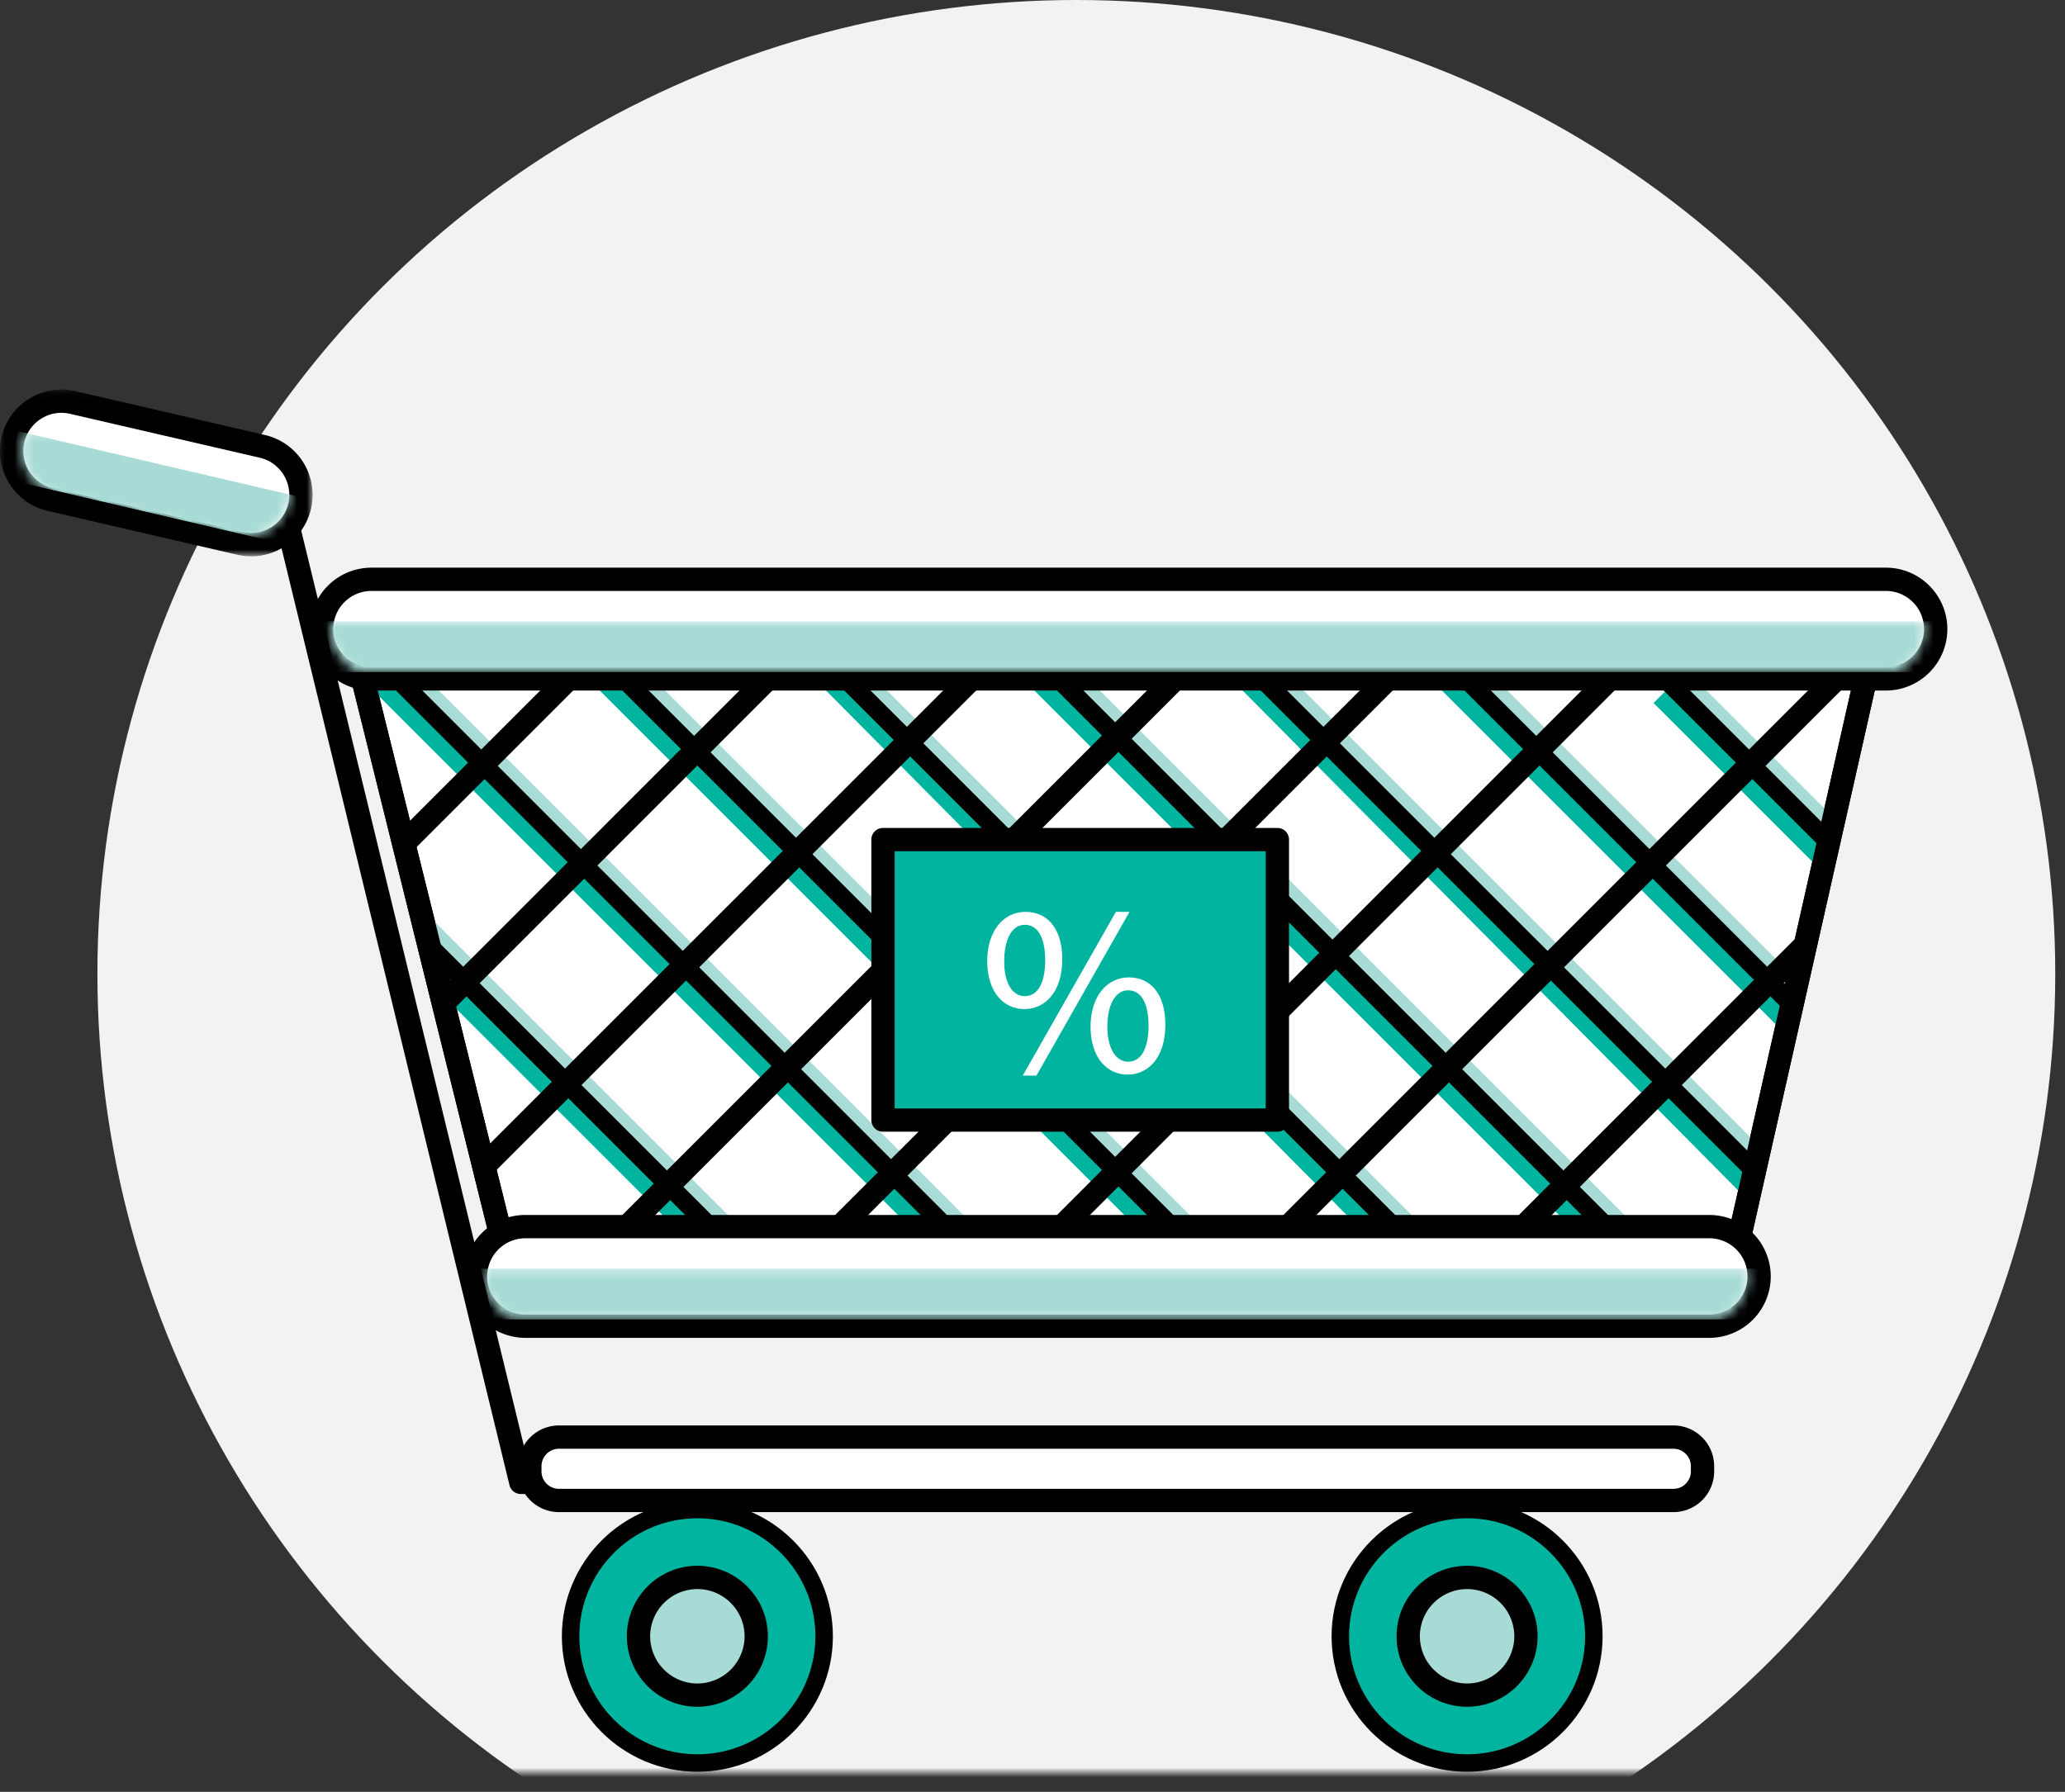 <svg width="212" height="184" viewBox="0 0 212 184" xmlns="http://www.w3.org/2000/svg" xmlns:xlink="http://www.w3.org/1999/xlink"><rect x="0" y="0" width="212" height="184" fill="#333333" stroke="none"/><title>Cart Discount</title><defs><path id="b" d="M0 0h204v185H0z"/><rect id="a" x="9" y="185" width="203" height="2" rx="1"/><mask id="d" x="0" y="0" width="203" height="2" fill="#fff"><use xlink:href="#a"/></mask><path d="M.99.865a4.998 4.998 0 0 0 2.843 5.214h157.841a4.998 4.998 0 0 0 2.843-5.214H.989z" id="e"/><path d="M.794.337A4.997 4.997 0 0 0 3.639 5.55h123.905A4.997 4.997 0 0 0 130.39.337H.794z" id="g"/><path id="i" d="M0 17.19V.063h32.094V17.19H0z"/><path d="M18.327.35l5.81 1.355a4.857 4.857 0 0 1-2.207 9.458L4.043 6.991A4.856 4.856 0 0 1 .681.35h17.646z" id="k"/><path id="m" d="M0 142h203.573V.063H0z"/></defs><g transform="translate(0 -3)" fill="none" fill-rule="evenodd"><g transform="translate(9)"><mask id="c" fill="#fff"><use xlink:href="#b"/></mask><ellipse fill="#F2F2F2" mask="url(#c)" cx="101.5" cy="103" rx="100.5" ry="100"/></g><use stroke="#000" mask="url(#d)" stroke-width="2" fill="#D8D8D8" xlink:href="#a"/><path fill="#FFF" d="M52.072 132.444h125.97l13.944-61.822H36.733z"/><path d="M53.007 131.249h124.078l13.405-59.432H38.261l14.746 59.432zm125.99 2.392H51.137L35.204 69.427h158.277l-14.484 64.213z" fill="#000"/><path fill="#00B49F" d="M74.468 134.22l-30.679-30.68 1.691-1.69 30.678 30.68zM99.802 135.381L37.746 73.326l1.691-1.69 62.055 62.055zM121.649 133.987l-60.661-60.66 1.69-1.691 60.66 60.66zM144.655 134.216L83.76 72.86l1.698-1.685 60.893 61.357zM166.04 133.754l-60.429-60.428 1.692-1.69 60.427 60.428zM178.819 125.617l-51.83-52.294 1.7-1.684 51.829 52.294zM182.309 108.188l-35.327-35.326 1.69-1.691 35.327 35.327zM186.492 91.92l-16.734-16.734 1.691-1.692 16.733 16.735z"/><path fill="#000" d="M74.933 132.36l-31.608-31.608 1.69-1.692 31.609 31.61zM100.266 133.522L39.14 72.396l1.69-1.69 61.126 61.126zM122.114 132.127L62.846 72.861l1.693-1.69 59.264 59.266zM145.122 132.36L85.624 72.862l1.69-1.69 59.498 59.498zM166.504 131.895l-59.033-59.033 1.69-1.691 59.034 59.034zM179.287 123.76L128.39 72.862l1.69-1.69 50.898 50.898zM182.774 106.329L149.77 73.327l1.69-1.69 33.003 33.002zM186.957 90.06l-16.734-16.733 1.69-1.691 16.734 16.734z"/><path fill="#A8DBD5" d="M75.356 130.078L43.748 98.47l.845-.846 31.609 31.608zM100.689 131.24L39.564 70.115l.846-.846 61.125 61.126zM122.536 129.845L63.27 70.58l.846-.844L123.381 129zM145.545 130.078L86.046 70.58l.846-.845 59.5 59.497zM166.927 129.613L107.894 70.58l.845-.845 59.034 59.033zM179.71 121.479L128.811 70.58l.845-.845 50.9 50.898zM183.196 104.047l-33.002-33.003.845-.846 33.004 33.003zM187.38 87.779l-16.734-16.734.845-.846 16.734 16.734z"/><path fill="#000" d="M154.715 132.36l-1.69-1.69 31.608-31.61 1.69 1.692zM129.382 133.522l-1.69-1.69 61.125-61.126 1.69 1.69zM107.534 132.127l-1.69-1.69 59.265-59.266 1.691 1.69zM84.526 132.36l-1.69-1.69 59.498-59.498 1.69 1.69zM63.144 131.895l-1.69-1.69 59.033-59.034 1.69 1.691zM50.36 123.76l-1.69-1.69 50.9-50.899 1.69 1.691zM46.41 106.794l-1.69-1.69 33.466-33.468 1.691 1.69zM42.692 90.06L41 88.37l16.734-16.734 1.69 1.691z"/><path d="M53.007 131.249h124.078l13.405-59.432H38.261l14.746 59.432zm125.99 2.392H51.137L35.204 69.427h158.277l-14.484 64.213z" fill="#000"/><path d="M53.93 139.184h121.555a5.113 5.113 0 1 0 0-10.227H53.93a5.113 5.113 0 0 0 0 10.227" fill="#FFF"/><path d="M53.93 130.154a3.923 3.923 0 0 0-3.916 3.918 3.923 3.923 0 0 0 3.917 3.917h121.554a3.922 3.922 0 0 0 3.917-3.917 3.922 3.922 0 0 0-3.917-3.918H53.93zm121.555 10.226H53.93a6.316 6.316 0 0 1-6.31-6.308c0-3.48 2.83-6.31 6.31-6.31h121.554a6.316 6.316 0 0 1 6.308 6.31 6.315 6.315 0 0 1-6.308 6.308z" fill="#000"/><path d="M38.127 72.713h155.485a5.113 5.113 0 1 0 0-10.227H38.127a5.114 5.114 0 0 0 0 10.227" fill="#FFF"/><path d="M38.127 63.683A3.922 3.922 0 0 0 34.21 67.6a3.923 3.923 0 0 0 3.918 3.918h155.485a3.922 3.922 0 0 0 3.918-3.918 3.921 3.921 0 0 0-3.918-3.917H38.127zM193.612 73.91H38.127a6.316 6.316 0 0 1-6.309-6.309 6.316 6.316 0 0 1 6.31-6.309h155.484c3.48 0 6.31 2.83 6.31 6.31a6.317 6.317 0 0 1-6.31 6.308z" fill="#000"/><g transform="translate(33 65.937)"><mask id="f" fill="#fff"><use xlink:href="#e"/></mask><path fill="#A8DBD5" mask="url(#f)" d="M-3.217 6.079h173.789V.865H-3.217z"/></g><g transform="translate(49 132.937)"><mask id="h" fill="#fff"><use xlink:href="#g"/></mask><path fill="#A8DBD5" mask="url(#h)" d="M-2.55 5.55h137.748V.337H-2.55z"/></g><g><path d="M169.674 156.416H53.467a1.195 1.195 0 0 1-1.162-.913l-25.1-103.192a1.197 1.197 0 0 1 2.323-.566l24.878 102.28h115.268a1.196 1.196 0 0 1 0 2.391" fill="#000"/><path d="M5.158 54.292l19.474 4.506a5.114 5.114 0 0 0 2.304-9.964L7.463 44.33a5.112 5.112 0 1 0-2.305 9.963" fill="#FFF"/><g transform="translate(0 42.937)"><mask id="j" fill="#fff"><use xlink:href="#i"/></mask><path d="M6.303 2.455a3.88 3.88 0 0 0-2.066.596 3.89 3.89 0 0 0-1.743 2.44 3.922 3.922 0 0 0 2.934 4.7l19.474 4.505a3.925 3.925 0 0 0 4.699-2.933 3.924 3.924 0 0 0-2.934-4.7L7.194 2.557a3.919 3.919 0 0 0-.891-.103M25.796 17.19c-.477 0-.957-.054-1.433-.165L4.889 12.52a6.263 6.263 0 0 1-3.93-2.805 6.271 6.271 0 0 1-.795-4.762 6.263 6.263 0 0 1 2.806-3.93A6.275 6.275 0 0 1 7.734.227l19.472 4.506a6.317 6.317 0 0 1 4.725 7.568 6.266 6.266 0 0 1-2.806 3.93 6.27 6.27 0 0 1-3.329.96" fill="#000" mask="url(#j)"/></g></g><g transform="translate(2 46.937)"><mask id="l" fill="#fff"><use xlink:href="#k"/></mask><path fill="#A8DBD5" mask="url(#l)" d="M27.766 12.062L-1.28 5.285-.13.349l29.047 6.777z"/></g><g transform="translate(0 42.937)"><path d="M58.58 128.088c0-7.187 5.826-13.015 13.015-13.015 7.188 0 13.014 5.828 13.014 13.015 0 7.188-5.826 13.016-13.014 13.016-7.189 0-13.016-5.828-13.016-13.016z" fill="#00B49F"/><path d="M71.595 115.97c-6.683 0-12.118 5.436-12.118 12.118 0 6.683 5.435 12.119 12.118 12.119 6.682 0 12.118-5.436 12.118-12.12 0-6.681-5.436-12.117-12.118-12.117m0 26.03c-7.671 0-13.912-6.241-13.912-13.912 0-7.671 6.241-13.912 13.912-13.912 7.671 0 13.912 6.24 13.912 13.912 0 7.67-6.241 13.912-13.912 13.912" fill="#000"/><path d="M137.6 128.088c0 7.188 5.828 13.016 13.017 13.016 7.187 0 13.014-5.828 13.014-13.016 0-7.187-5.827-13.015-13.014-13.015-7.19 0-13.016 5.828-13.016 13.015" fill="#00B49F"/><path d="M150.615 115.97c-6.681 0-12.118 5.436-12.118 12.118 0 6.683 5.436 12.119 12.118 12.119 6.683 0 12.12-5.436 12.12-12.12 0-6.681-5.437-12.117-12.12-12.117m0 26.03c-7.67 0-13.91-6.241-13.91-13.912 0-7.671 6.24-13.912 13.91-13.912 7.671 0 13.912 6.24 13.912 13.912 0 7.67-6.24 13.912-13.911 13.912" fill="#000"/><path d="M57.65 114.144h113.884a3.254 3.254 0 0 0 0-6.508H57.65a3.254 3.254 0 0 0 0 6.508" fill="#FFF"/><path d="M57.385 108.831c-.989 0-1.794.805-1.794 1.793v.53c0 .99.805 1.793 1.794 1.793h114.413c.989 0 1.794-.803 1.794-1.793v-.53c0-.988-.805-1.793-1.794-1.793H57.385zm114.413 6.508H57.385a4.19 4.19 0 0 1-4.185-4.185v-.53a4.19 4.19 0 0 1 4.185-4.185h114.413a4.19 4.19 0 0 1 4.185 4.185v.53a4.19 4.19 0 0 1-4.185 4.185z" fill="#000"/><path d="M65.552 128.088a6.043 6.043 0 1 0 12.086 0 6.043 6.043 0 0 0-12.086 0" fill="#A8DBD5"/><path d="M71.595 123.241a4.853 4.853 0 0 0-4.848 4.847 4.853 4.853 0 0 0 4.848 4.847 4.853 4.853 0 0 0 4.848-4.847 4.853 4.853 0 0 0-4.848-4.847m0 12.085c-3.991 0-7.238-3.247-7.238-7.238 0-3.992 3.247-7.239 7.238-7.239 3.991 0 7.238 3.247 7.238 7.24 0 3.99-3.247 7.237-7.238 7.237" fill="#000"/><path d="M144.573 128.088a6.042 6.042 0 1 0 12.085 0 6.043 6.043 0 1 0-12.084 0" fill="#A8DBD5"/><path d="M150.615 123.241a4.853 4.853 0 0 0-4.847 4.847 4.853 4.853 0 0 0 4.847 4.847 4.852 4.852 0 0 0 4.849-4.847 4.852 4.852 0 0 0-4.849-4.847m0 12.085c-3.99 0-7.238-3.247-7.238-7.238 0-3.992 3.248-7.239 7.238-7.239 3.992 0 7.24 3.247 7.24 7.24 0 3.99-3.248 7.237-7.24 7.237" fill="#000"/><mask id="n" fill="#fff"><use xlink:href="#m"/></mask><path fill="#00B49F" mask="url(#n)" d="M90.653 75.08h40.487V46.278H90.653z"/><path d="M91.849 73.885h38.096V47.474H91.849v26.411zm39.291 2.39H90.654a1.196 1.196 0 0 1-1.197-1.195V46.278c0-.66.536-1.196 1.197-1.196h40.486c.66 0 1.195.536 1.195 1.196V75.08c0 .66-.535 1.195-1.195 1.195z" fill="#000" mask="url(#n)"/><path d="M113.685 65.434c-.025 2.076.775 3.652 2.127 3.652 1.45 0 2.102-1.55 2.102-3.702 0-1.977-.577-3.628-2.102-3.628-1.377 0-2.127 1.626-2.127 3.678zm5.955-.15c0 3.428-1.802 5.129-3.88 5.129-2.025 0-3.776-1.626-3.802-4.88 0-3.277 1.777-5.103 3.928-5.103 2.278 0 3.754 1.75 3.754 4.854zm-14.638 5.229L114.56 53.7h1.4l-9.557 16.813h-1.402zm-1.901-11.81c-.05 2.077.726 3.653 2.102 3.653 1.45 0 2.1-1.551 2.1-3.702 0-1.977-.574-3.628-2.1-3.628-1.376 0-2.102 1.626-2.102 3.678zm5.955-.15c0 3.428-1.802 5.13-3.903 5.13-2.027 0-3.778-1.627-3.803-4.904 0-3.253 1.776-5.08 3.928-5.08 2.277 0 3.778 1.752 3.778 4.854z" fill="#FFF" mask="url(#n)"/></g></g></svg>